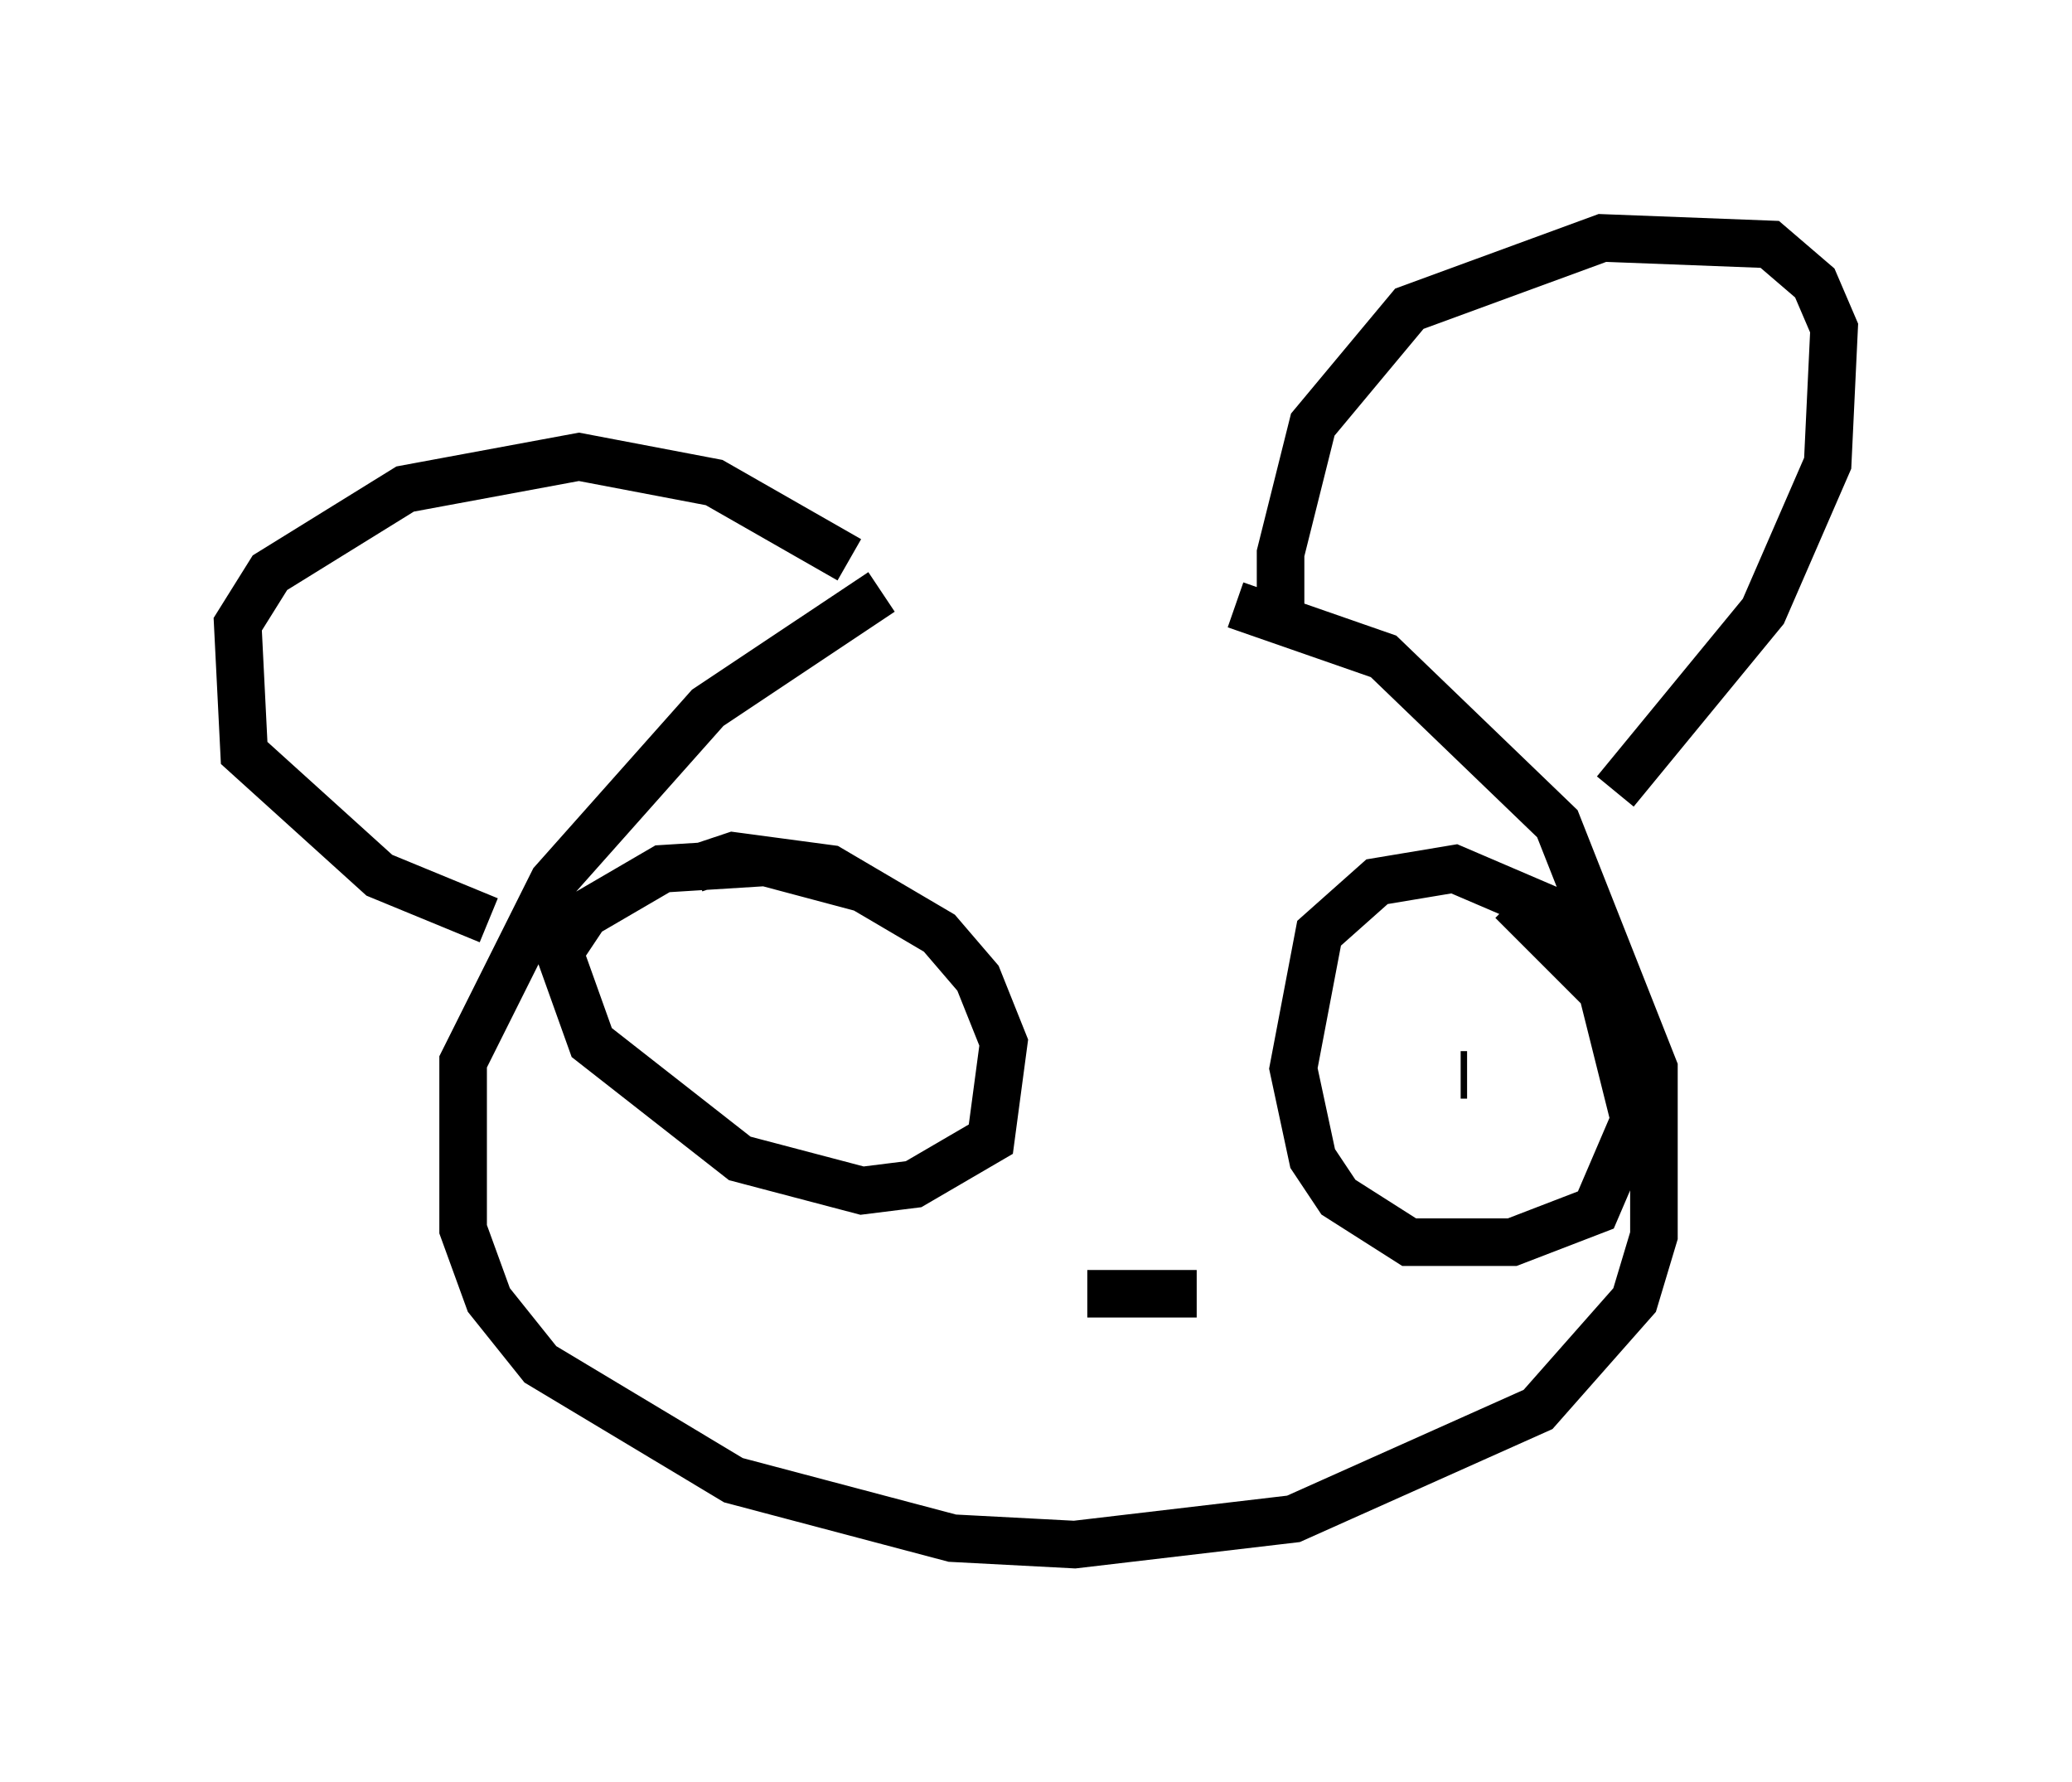 <?xml version="1.0" encoding="utf-8" ?>
<svg baseProfile="full" height="37.469" version="1.1" width="43.559" xmlns="http://www.w3.org/2000/svg" xmlns:ev="http://www.w3.org/2001/xml-events" xmlns:xlink="http://www.w3.org/1999/xlink"><defs /><rect fill="white" height="37.469" width="43.559" x="0" y="0" /><path d="M22.862, 11.225 m-4.33, 1.218 l-3.654, 2.436 -3.248, 3.654 l-1.894, 3.789 0.0, 3.518 l0.541, 1.488 1.083, 1.353 l4.059, 2.436 4.601, 1.218 l2.571, 0.135 4.601, -0.541 l5.142, -2.3 2.03, -2.3 l0.406, -1.353 0.0, -3.518 l-2.03, -5.142 -3.654, -3.518 l-3.112, -1.083 m0.947, 0.135 l0.0, -1.218 0.677, -2.706 l2.03, -2.436 4.059, -1.488 l3.518, 0.135 0.947, 0.812 l0.406, 0.947 -0.135, 2.842 l-1.353, 3.112 -3.112, 3.789 m-16.103, -4.871 l-2.842, -1.624 -2.842, -0.541 l-3.654, 0.677 -2.842, 1.759 l-0.677, 1.083 0.135, 2.706 l2.842, 2.571 2.3, 0.947 m7.848, -0.677 l-2.03, -0.541 -2.165, 0.135 l-1.624, 0.947 -0.541, 0.812 l0.677, 1.894 3.112, 2.436 l2.571, 0.677 1.083, -0.135 l1.624, -0.947 0.271, -2.03 l-0.541, -1.353 -0.812, -0.947 l-2.3, -1.353 -2.03, -0.271 l-0.812, 0.271 m18.809, 1.218 l-2.842, -1.218 -1.624, 0.271 l-1.218, 1.083 -0.541, 2.842 l0.406, 1.894 0.541, 0.812 l1.488, 0.947 2.165, 0.0 l1.759, -0.677 0.812, -1.894 l-0.677, -2.706 -1.894, -1.894 m-1.083, 3.654 l0.135, 0.0 m-15.697, -1.759 l0.0, 0.0 m7.713, 6.36 l2.3, 0.0 " fill="none" stroke="black" stroke-width="1" /></svg>